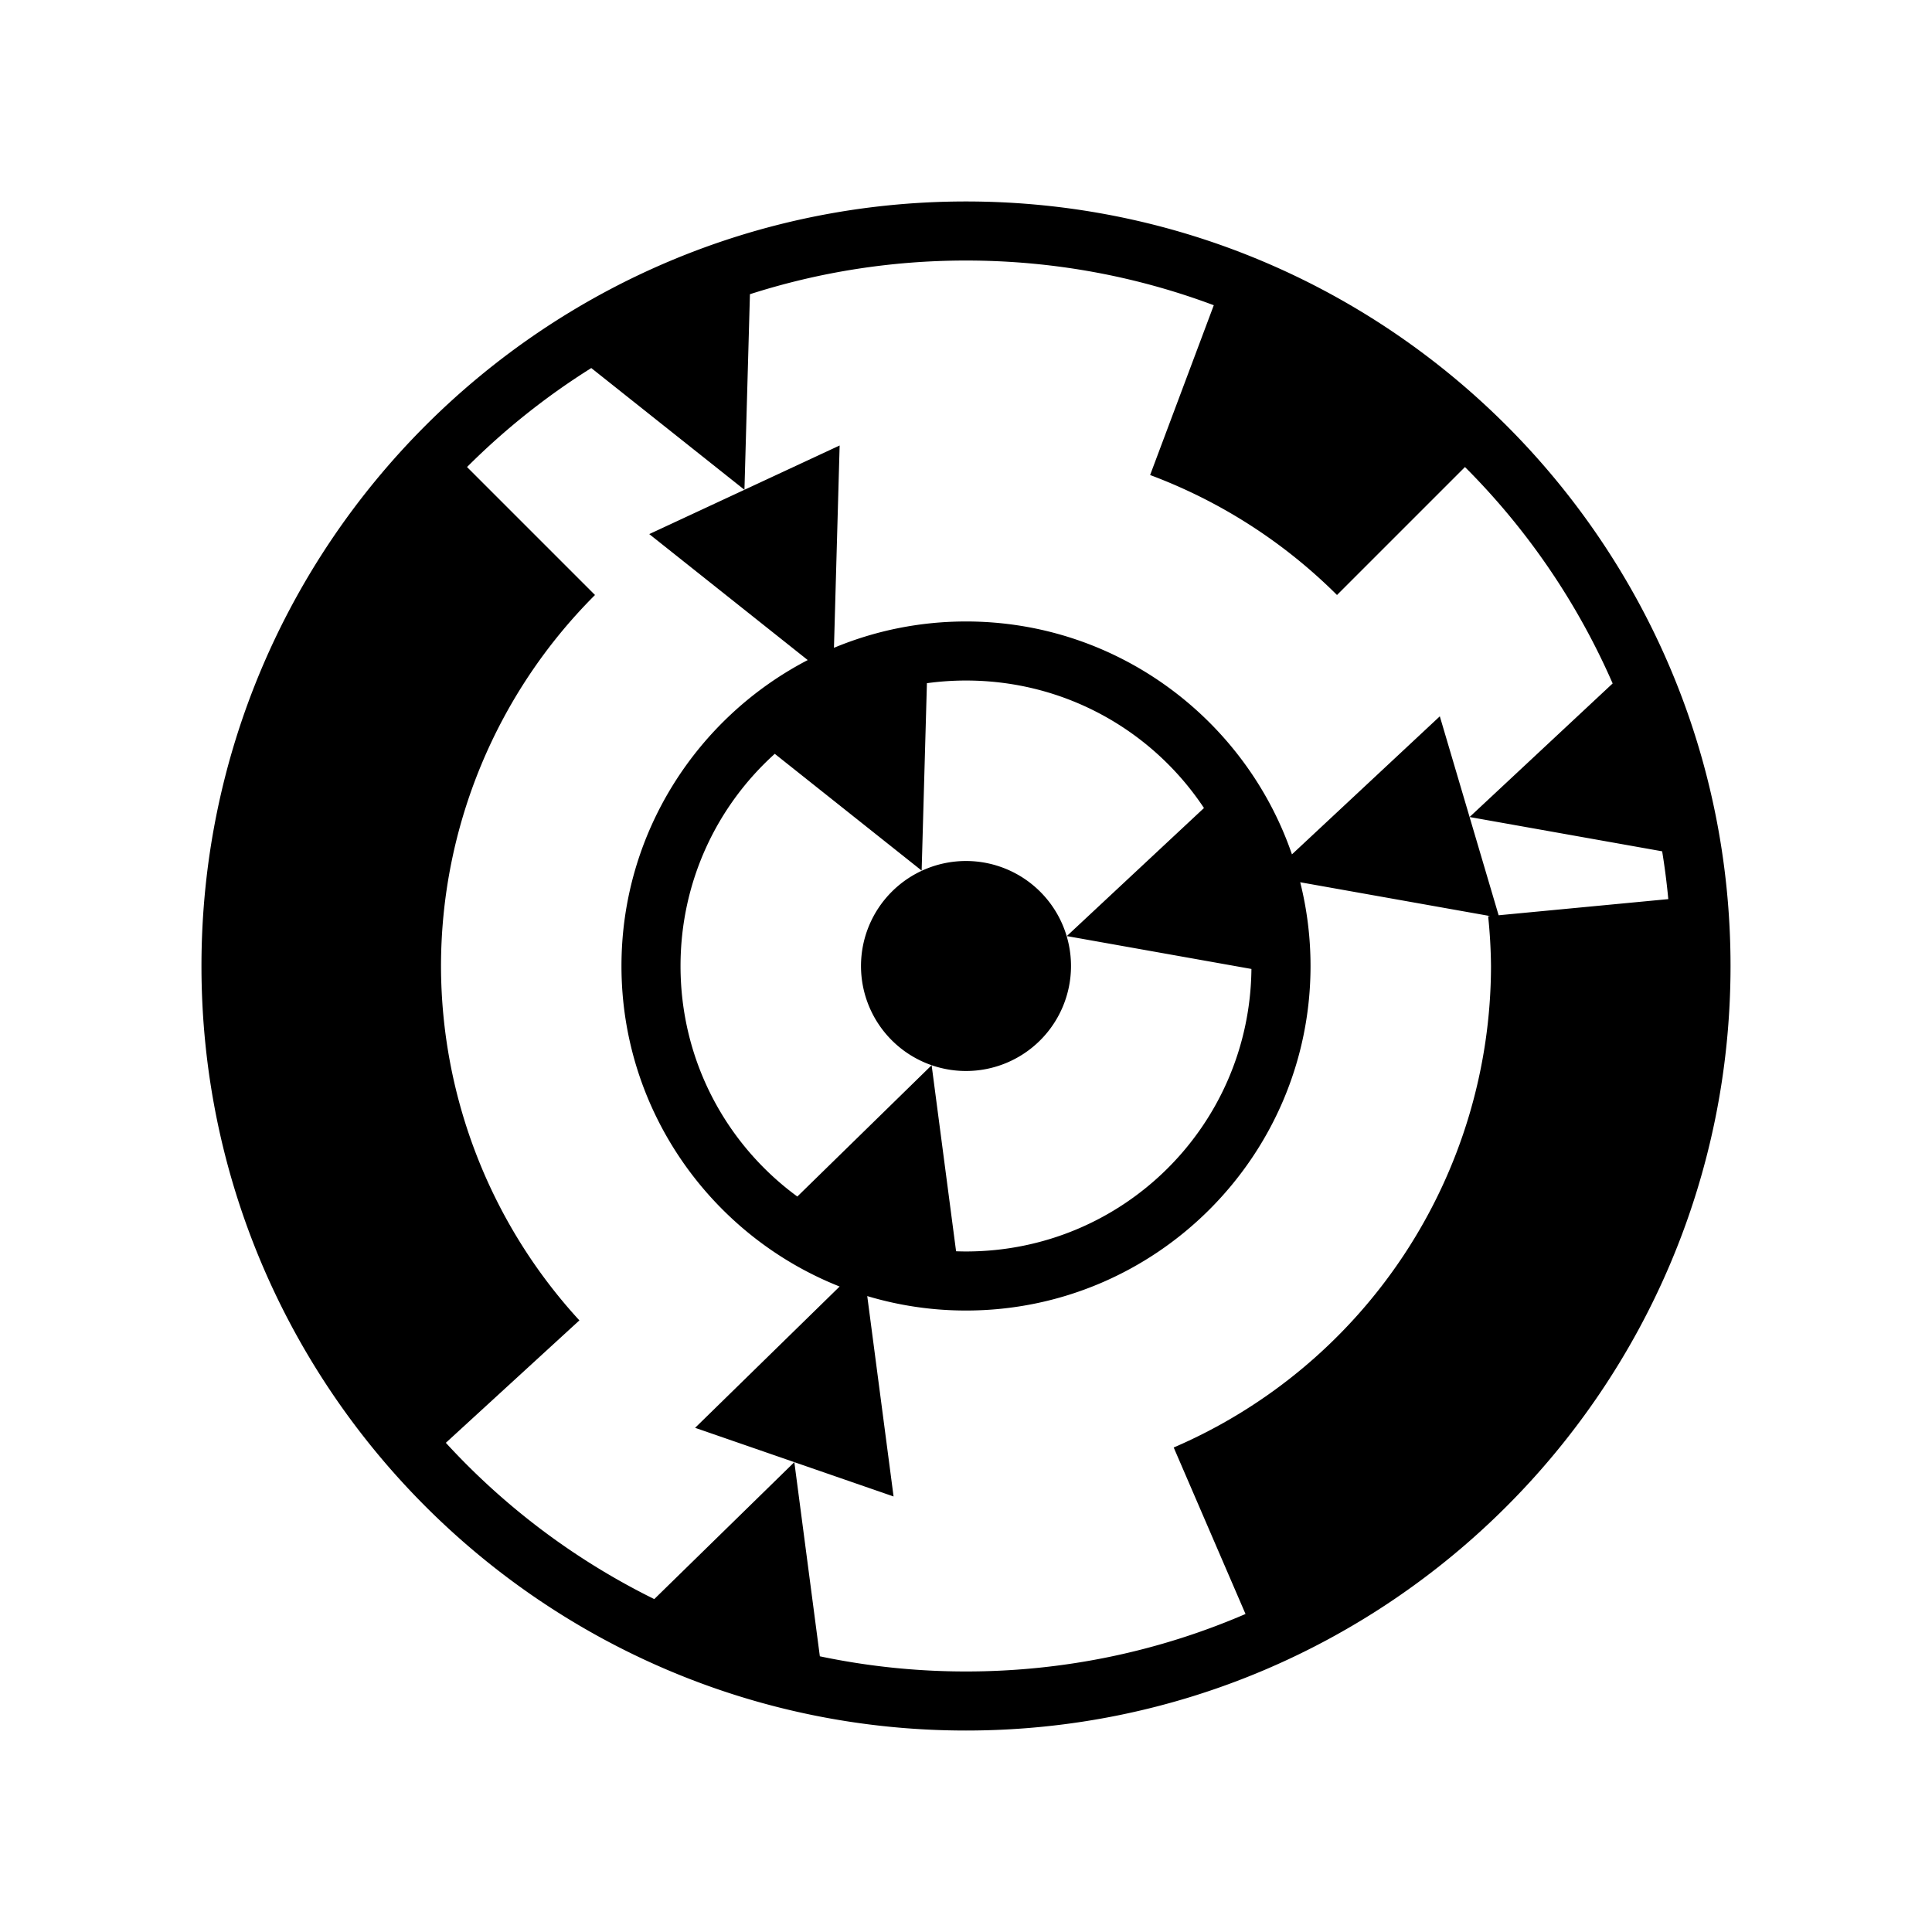 <svg xmlns="http://www.w3.org/2000/svg" width="100%" height="100%" viewBox="0 0 588.8 588.8"><path fill="currentColor" d="M294.4 61.4C165.825 61.4 61.4 165.825 61.4 294.4s104.425 233 233 233 233-104.425 233-233S422.975 61.4 294.4 61.4z m0 18c26.584 0 52.025 4.824 75.516 13.623l-19.405 51.746a160 160 0 0 1 56.955 36.565l39.002-39.002a215.033 215.033 0 0 1 45.006 65.957l-43.601 40.707 58.69 10.45c0.783 4.806 1.41 9.663 1.87 14.57l-51.709 4.923-8.851-29.943-9.073-30.688-45.064 42.072C379.566 219.136 340.382 189.4 294.4 189.4c-14.248 0-27.841 2.86-40.242 8.027l1.732-61.66-29.011 13.5-29.012 13.502 48.3 38.393C212.478 218.666 189.4 253.894 189.4 294.4c0 44.296 27.593 82.287 66.488 97.682l-44.047 43.064 30.243 10.461 30.242 10.461-8.024-61.074A104.612 104.612 0 0 0 294.4 399.4c57.883 0 105-47.117 105-105 0-8.8-1.096-17.349-3.146-25.523l57.892 10.308-0.613 0.059A160 160 0 0 1 454.4 294.4a160 160 0 0 1-96.7 146.744l21.887 50.738C353.472 503.147 324.676 509.4 294.4 509.4a216.252 216.252 0 0 1-44.543-4.623l-7.773-59.17-42.688 41.736a215.464 215.464 0 0 1-63.52-47.63l40.7-37.31A160 160 0 0 1 134.4 294.4a160 160 0 0 1 46.934-113.066l-39.002-39.002a215.648 215.648 0 0 1 37.867-30.166l46.68 37.101 1.673-59.603C249.302 83.007 271.424 79.4 294.4 79.4z m0 128c30.33 0 56.962 15.413 72.525 38.854l-41.802 39.027 56.265 10.02C380.907 343.037 342.255 381.4 294.4 381.4c-1.013 0-2.02-0.025-3.023-0.059l-7.45-56.7-40.93 40.015C221.398 348.847 207.4 323.303 207.4 294.4c0-25.708 11.075-48.755 28.723-64.662l44.76 35.58 1.605-57.107c3.894-0.53 7.869-0.811 11.912-0.811z m0 55a32 32 0 0 0-32 32 32 32 0 0 0 32 32 32 32 0 0 0 32-32 32 32 0 0 0-32-32z" /></svg>